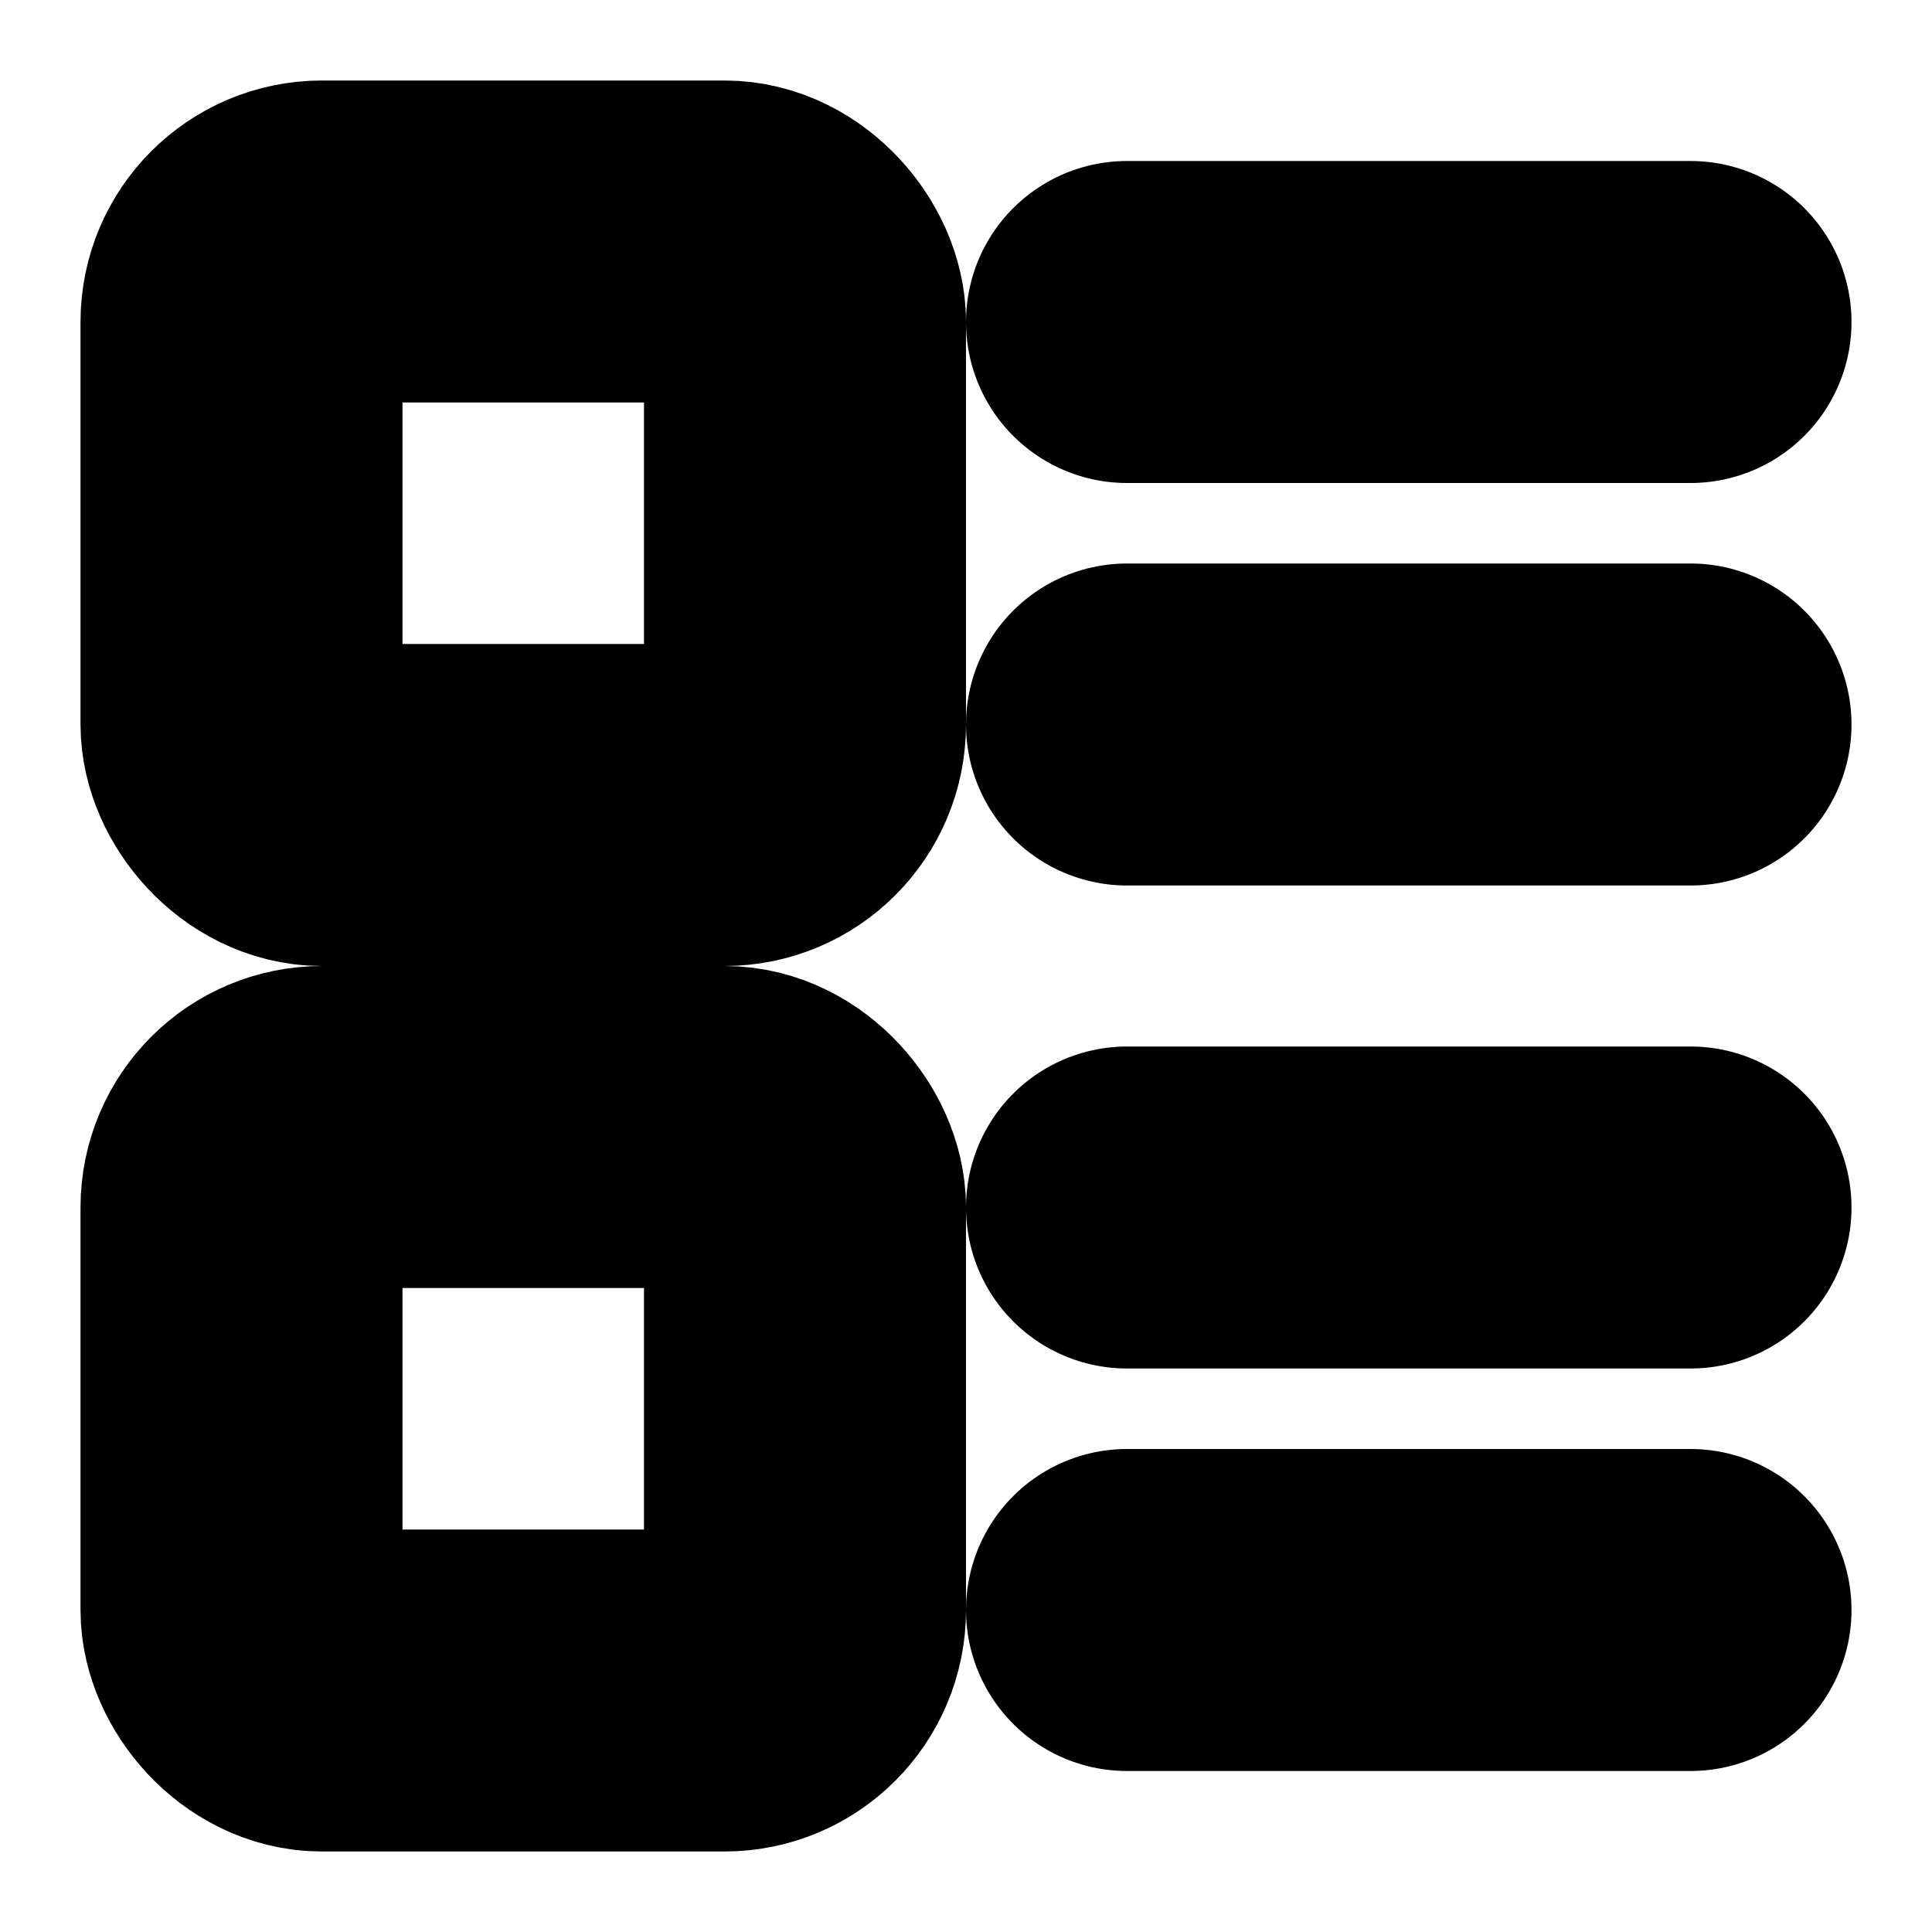 <?xml version="1.0"?>
<svg xmlns="http://www.w3.org/2000/svg" width="24" height="24" viewBox="0 0 24 24" fill="none" stroke="currentColor" stroke-width="4.000" stroke-linecap="round" stroke-linejoin="round">
  <rect width="7" height="7" x="3" y="3" rx="1"/>
  <rect width="7" height="7" x="3" y="14" rx="1"/>
  <path d="M14 4h7"/>
  <path d="M14 9h7"/>
  <path d="M14 15h7"/>
  <path d="M14 20h7"/>
</svg>
